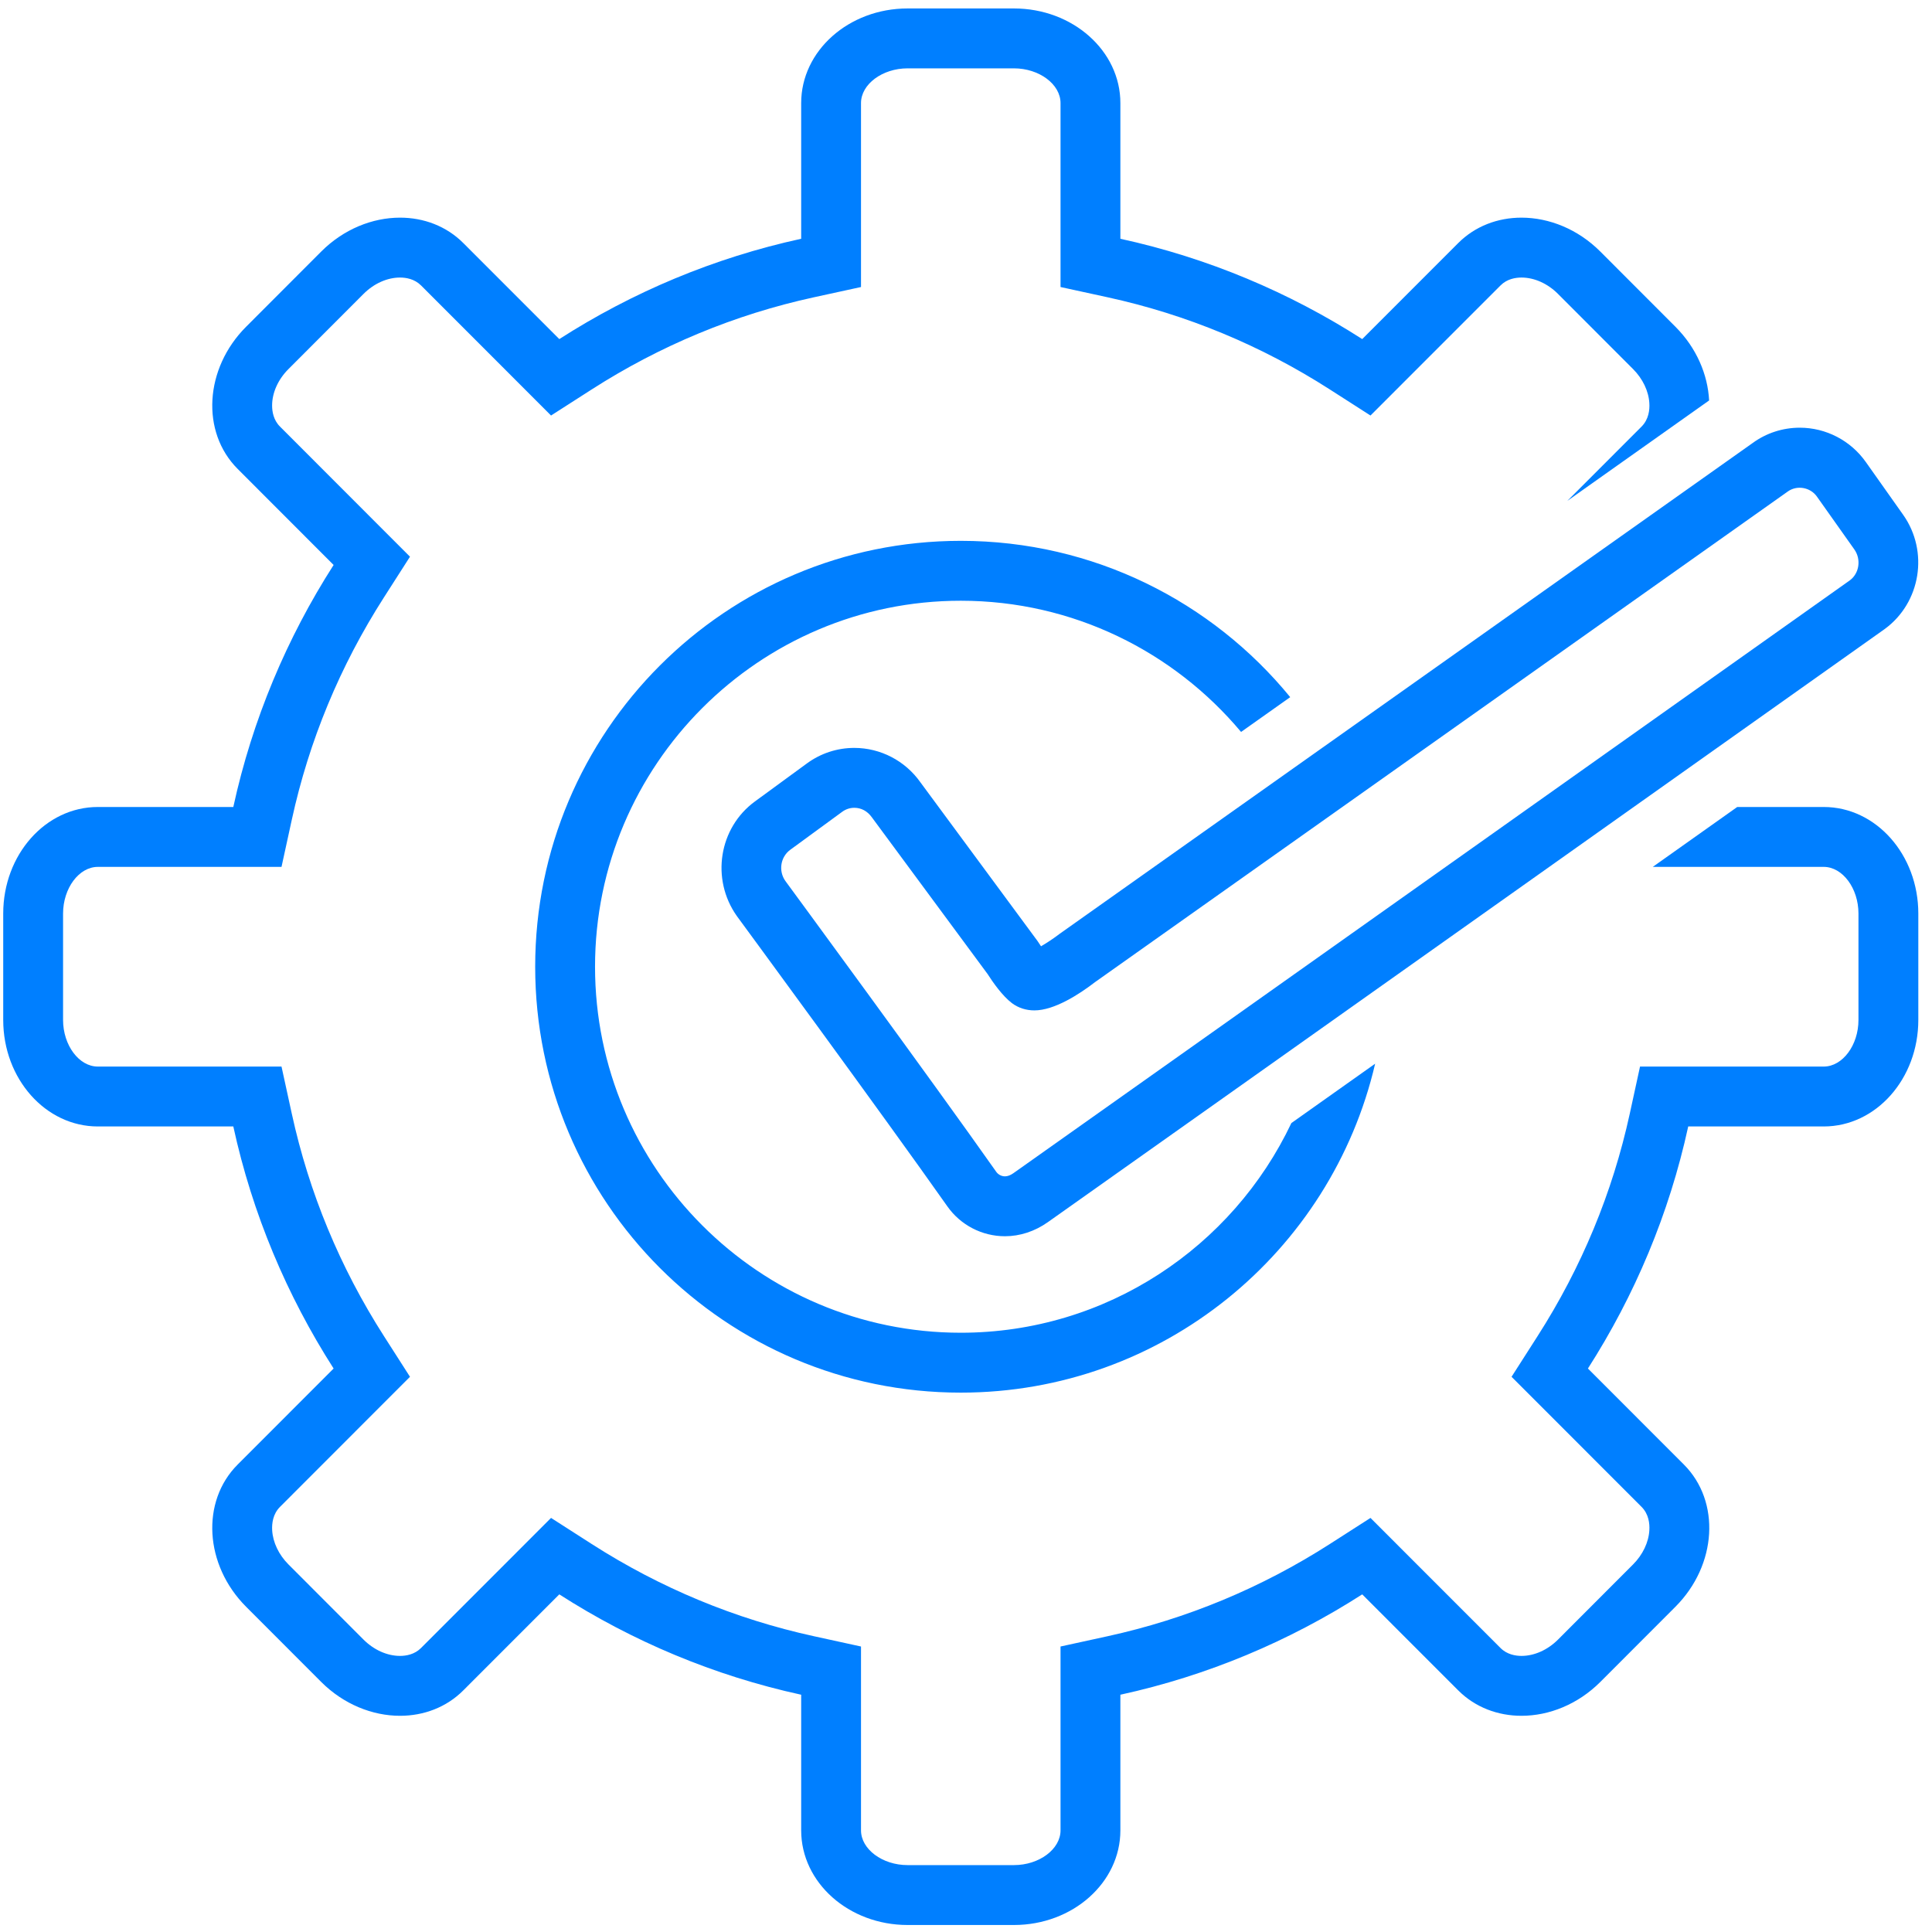 <svg xmlns="http://www.w3.org/2000/svg" width="375" viewBox="0 0 375 375" height="375" version="1.0"><defs><clipPath id="a"><path d="M 0 1.641 L 373 1.641 L 373 373.641 L 0 373.641 Z M 0 1.641"/></clipPath></defs><path fill="#007FFF" d="M 186.484 116.602 C 208.309 116.602 227.859 126.516 240.891 142.07 L 250.43 135.316 C 235.281 116.797 212.262 104.977 186.484 104.977 C 140.863 104.977 103.879 141.984 103.879 187.641 C 103.879 233.297 140.863 270.309 186.484 270.309 C 225.633 270.309 258.395 243.047 266.914 206.465 C 261.328 210.422 255.879 214.285 250.656 217.984 C 239.266 242.02 214.785 258.684 186.484 258.684 C 147.34 258.684 115.496 226.812 115.496 187.641 C 115.496 148.469 147.34 116.602 186.484 116.602 Z M 186.484 116.602"/><g clip-path="url(#a)"><path fill="#007FFF" d="M 353.984 156.637 L 337.195 156.637 C 332.055 160.281 326.547 164.188 320.801 168.262 L 353.984 168.262 C 357.637 168.262 360.727 172.41 360.727 177.32 L 360.727 197.973 C 360.727 202.875 357.637 207.02 353.984 207.02 L 318.328 207.02 L 316.336 216.168 C 312.996 231.488 306.973 246.02 298.434 259.355 L 293.391 267.234 L 300.004 273.848 L 318.625 292.484 C 320.016 293.875 320.219 295.723 320.137 297.031 C 320.004 299.367 318.852 301.777 316.988 303.645 L 302.406 318.246 C 300.391 320.258 297.809 321.41 295.324 321.41 C 294.164 321.41 292.512 321.145 291.242 319.871 L 272.621 301.242 L 266.012 294.629 L 258.141 299.676 C 244.824 308.215 230.309 314.242 214.988 317.59 L 205.848 319.586 L 205.848 355.273 C 205.848 358.926 201.707 362.016 196.805 362.016 L 176.164 362.016 C 171.262 362.016 167.121 358.926 167.121 355.273 L 167.121 319.586 L 157.98 317.59 C 142.66 314.242 128.141 308.215 114.828 299.676 L 106.957 294.625 L 100.348 301.242 L 81.719 319.879 C 80.457 321.145 78.809 321.41 77.645 321.41 C 75.16 321.41 72.578 320.258 70.57 318.254 L 55.98 303.645 C 54.113 301.777 52.965 299.367 52.828 297.031 C 52.754 295.727 52.953 293.875 54.355 292.477 L 72.969 273.848 L 79.578 267.234 L 74.535 259.355 C 65.996 246.023 59.977 231.492 56.637 216.164 L 54.641 207.02 L 18.984 207.02 C 15.328 207.02 12.242 202.875 12.242 197.973 L 12.242 177.32 C 12.242 172.41 15.328 168.262 18.984 168.262 L 54.641 168.262 L 56.637 159.117 C 59.977 143.785 65.996 129.258 74.535 115.934 L 79.578 108.055 L 72.969 101.441 L 54.344 82.797 C 53.082 81.539 52.816 79.891 52.816 78.727 C 52.812 76.242 53.965 73.664 55.977 71.648 L 70.566 57.043 C 72.582 55.027 75.164 53.871 77.648 53.871 C 78.809 53.871 80.457 54.137 81.73 55.41 L 100.348 74.039 L 106.957 80.652 L 114.828 75.605 C 128.137 67.066 142.656 61.043 157.977 57.703 L 167.121 55.711 L 167.121 20.008 C 167.121 16.352 171.262 13.266 176.164 13.266 L 196.805 13.266 C 201.707 13.266 205.848 16.352 205.848 20.008 L 205.848 55.711 L 214.992 57.703 C 230.312 61.043 244.828 67.066 258.141 75.605 L 266.012 80.652 L 272.621 74.039 L 291.254 55.402 C 292.512 54.137 294.16 53.871 295.32 53.871 C 297.805 53.871 300.387 55.027 302.395 57.035 L 316.992 71.652 C 318.852 73.516 320.004 75.922 320.137 78.254 C 320.219 79.562 320.016 81.41 318.617 82.809 L 304.211 97.227 L 331.738 77.73 C 331.48 72.688 329.285 67.512 325.207 63.43 L 310.613 48.82 C 306.262 44.469 300.672 42.246 295.32 42.246 C 290.738 42.246 286.332 43.875 283.027 47.191 L 264.406 65.816 C 250.25 56.734 234.422 50.043 217.465 46.344 L 217.465 20.008 C 217.465 9.863 208.215 1.641 196.805 1.641 L 176.164 1.641 C 164.75 1.641 155.508 9.863 155.508 20.008 L 155.508 46.344 C 138.547 50.043 122.715 56.734 108.559 65.816 L 89.941 47.191 C 86.637 43.875 82.23 42.246 77.648 42.246 C 72.297 42.246 66.707 44.465 62.355 48.82 L 47.762 63.43 C 39.695 71.504 38.961 83.859 46.141 91.027 L 64.754 109.66 C 55.68 123.828 48.984 139.668 45.285 156.637 L 18.984 156.637 C 8.84 156.637 0.625 165.891 0.625 177.32 L 0.625 197.973 C 0.625 209.391 8.84 218.645 18.984 218.645 L 45.285 218.645 C 48.984 235.613 55.68 251.453 64.754 265.629 L 46.141 284.258 C 38.961 291.426 39.695 303.777 47.762 311.863 L 62.355 326.473 C 66.707 330.816 72.297 333.035 77.645 333.035 C 82.227 333.035 86.637 331.406 89.941 328.09 L 108.559 309.465 C 122.715 318.547 138.547 325.242 155.508 328.945 L 155.508 355.273 C 155.508 365.418 164.75 373.641 176.164 373.641 L 196.805 373.641 C 208.215 373.641 217.465 365.418 217.465 355.273 L 217.465 328.945 C 234.422 325.242 250.25 318.547 264.406 309.465 L 283.027 328.09 C 286.332 331.406 290.742 333.035 295.324 333.035 C 300.676 333.035 306.262 330.816 310.613 326.473 L 325.207 311.863 C 333.273 303.777 334.008 291.426 326.832 284.258 L 308.215 265.629 C 317.289 251.453 323.988 235.613 327.684 218.645 L 353.984 218.645 C 364.129 218.645 372.344 209.391 372.344 197.973 L 372.344 177.32 C 372.344 165.891 364.129 156.637 353.984 156.637 Z M 353.984 156.637"/></g><path fill="#007FFF" d="M 202.062 183.672 C 201.828 183.332 201.594 182.98 201.383 182.652 L 178.641 151.832 C 175.691 147.66 170.898 145.168 165.824 145.168 C 162.496 145.168 159.312 146.211 156.609 148.188 L 146.531 155.562 C 139.539 160.672 137.938 170.609 143.016 177.797 C 143.301 178.184 171.547 216.633 183.883 234.156 C 186.438 237.785 190.613 239.953 195.055 239.953 C 195.055 239.953 195.055 239.953 195.059 239.953 C 197.977 239.953 200.852 239.008 203.383 237.223 C 235.066 214.824 365.762 122.137 365.832 122.086 C 372.82 116.973 374.426 107.035 369.406 99.93 L 362.156 89.68 C 359.211 85.508 354.418 83.016 349.344 83.016 C 346.016 83.016 342.832 84.059 340.195 85.984 L 205.656 181.266 C 204.527 182.137 203.172 183.031 202.062 183.672 Z M 346.973 95.426 C 348.773 94.109 351.387 94.566 352.668 96.395 L 359.926 106.645 C 361.301 108.594 360.875 111.309 359.047 112.648 C 359.047 112.648 228.363 205.328 196.684 227.727 C 196.113 228.125 195.57 228.328 195.059 228.328 C 194.27 228.328 193.66 227.863 193.379 227.461 C 180.973 209.844 152.66 171.297 152.438 170.996 C 151.062 169.051 151.484 166.336 153.387 164.945 L 163.465 157.574 C 164.16 157.062 164.977 156.793 165.824 156.793 C 167.156 156.793 168.367 157.43 169.227 158.641 L 191.688 189.055 C 192.699 190.641 194.562 193.305 196.414 194.707 C 197.645 195.629 199.148 196.117 200.773 196.117 C 204.613 196.117 209.398 193.055 212.551 190.625 Z M 346.973 95.426"/></svg>